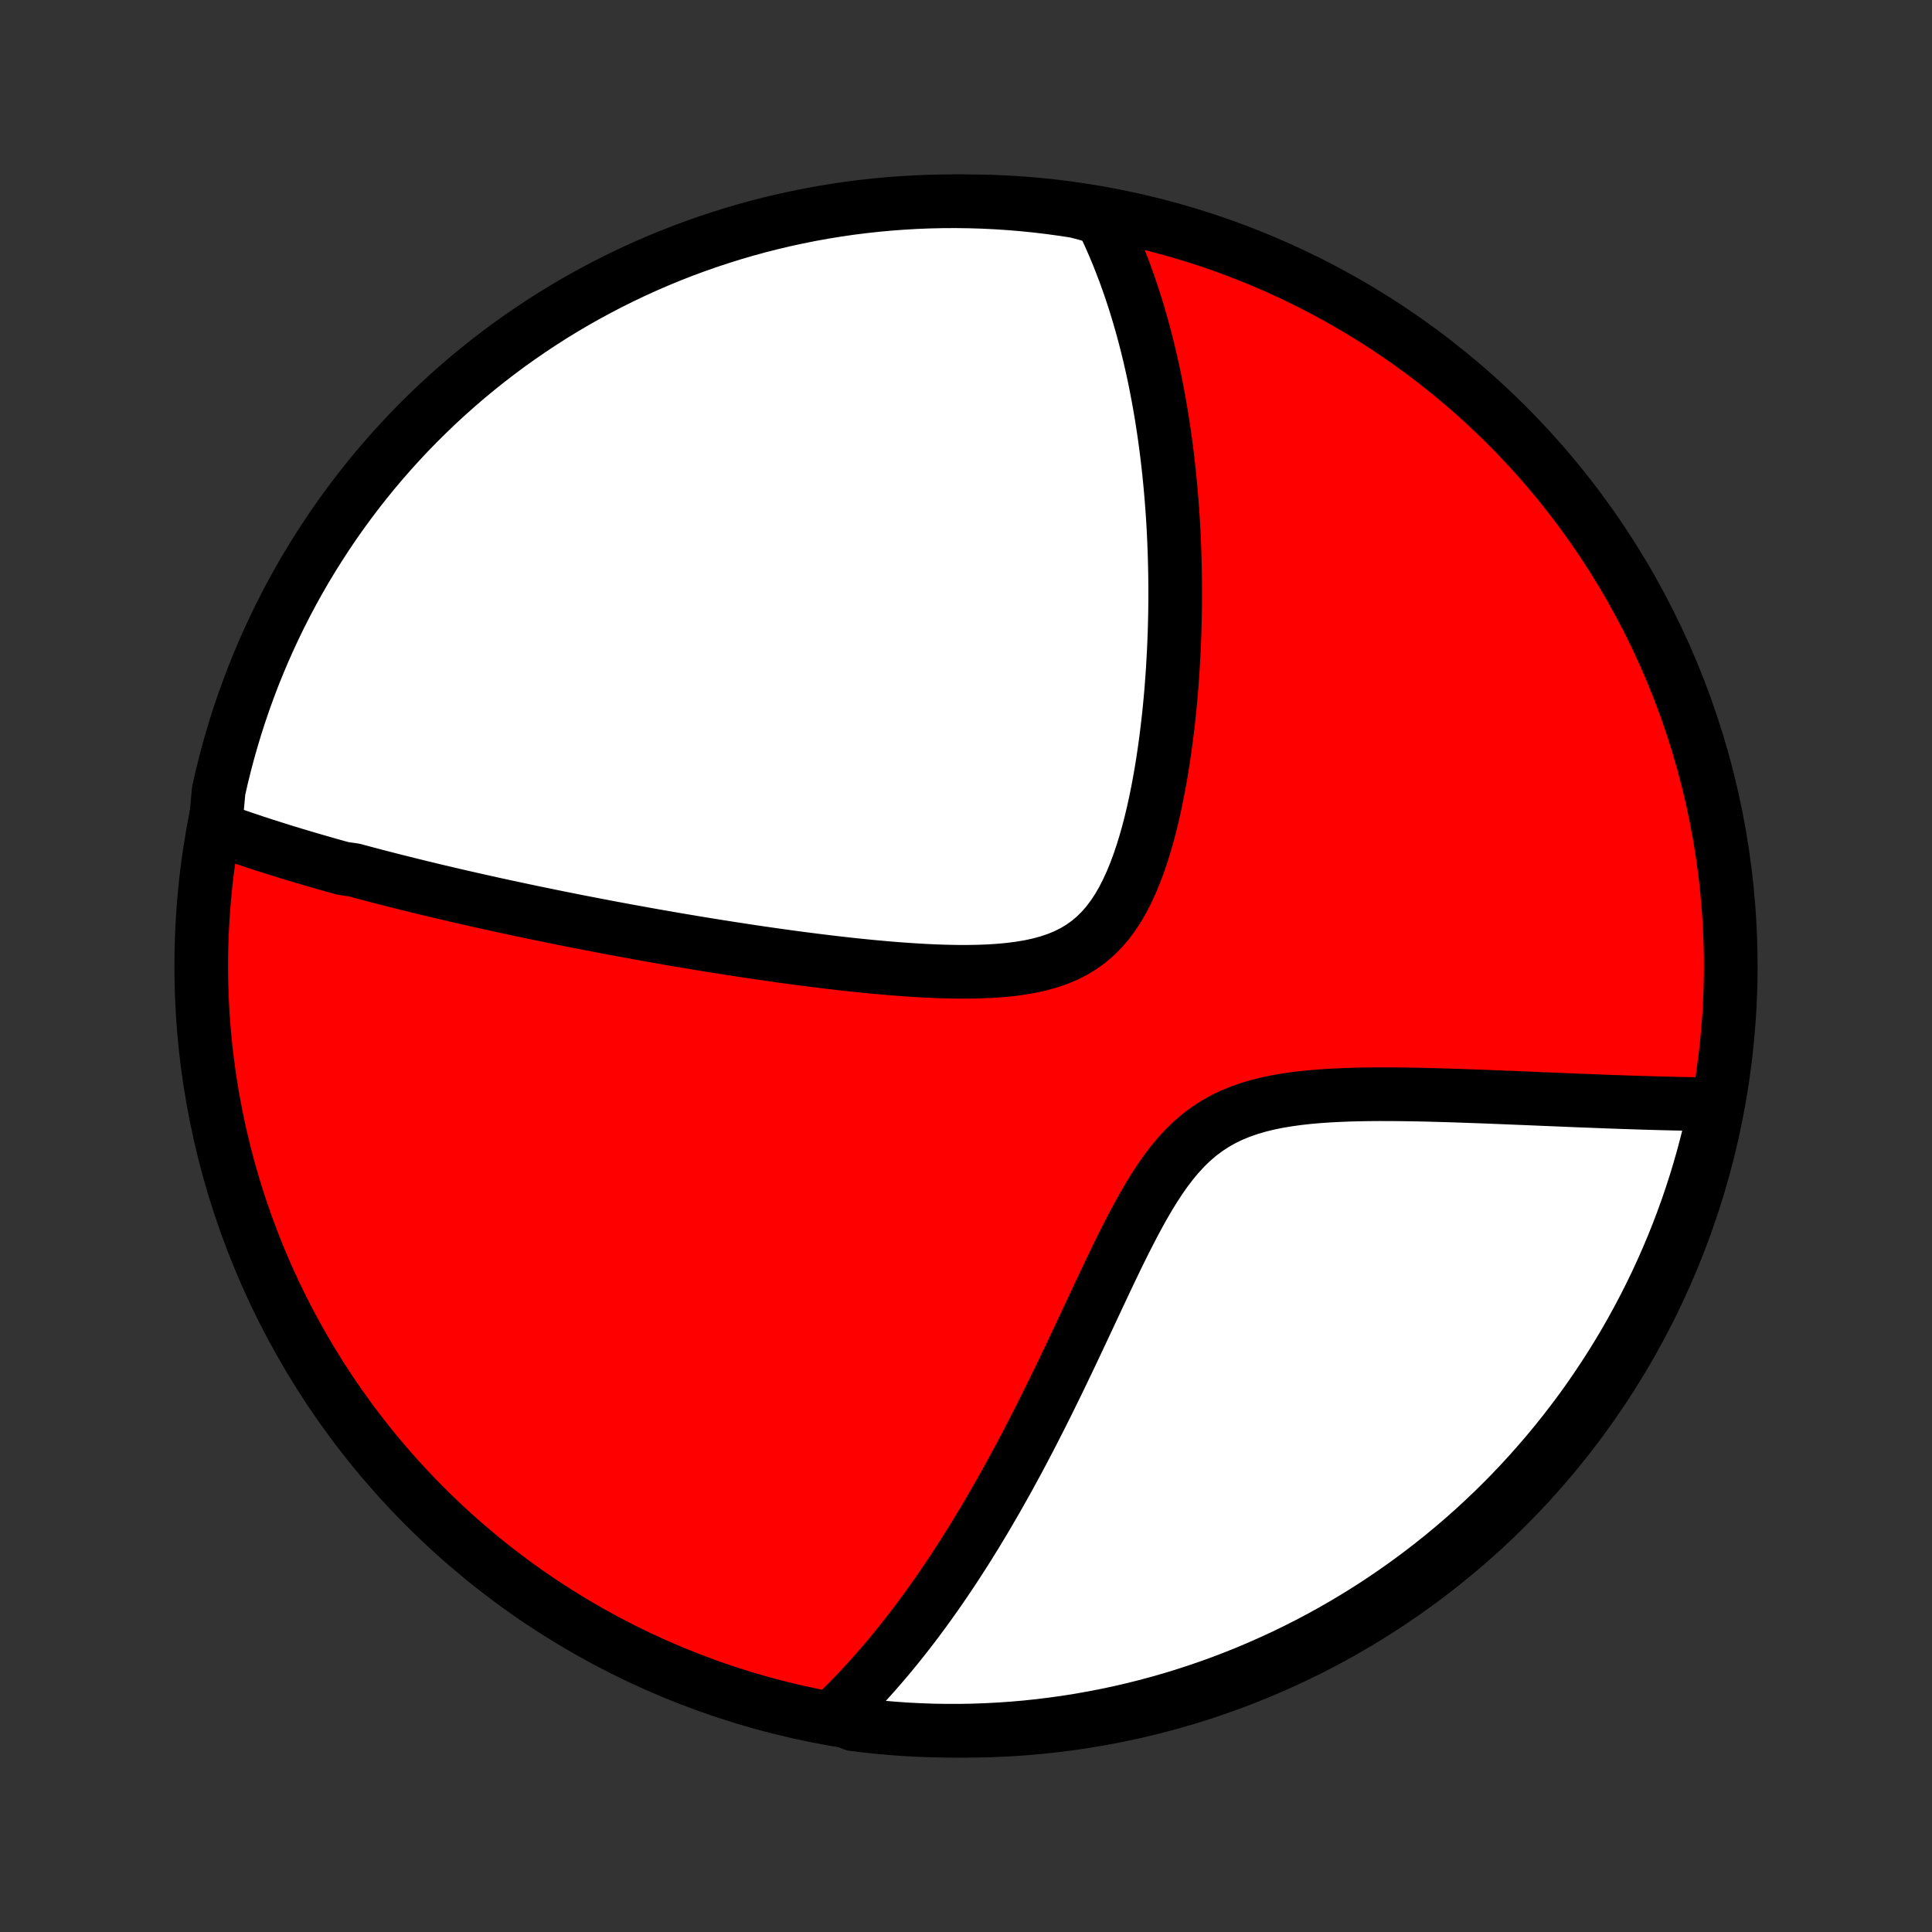 <?xml version="1.0" encoding="utf-8" standalone="no"?>
<!DOCTYPE svg PUBLIC "-//W3C//DTD SVG 1.1//EN"
  "http://www.w3.org/Graphics/SVG/1.1/DTD/svg11.dtd">
<!-- Created with matplotlib (http://matplotlib.org/) -->
<svg height="72pt" version="1.1" viewBox="0 0 72 72" width="72pt" xmlns="http://www.w3.org/2000/svg" xmlns:xlink="http://www.w3.org/1999/xlink">
 <rect x="0" y="0" width="72" height="72" fill="#333333" stroke="none"/>
 <defs>
  <style type="text/css">
*{stroke-linecap:butt;stroke-linejoin:round;}
  </style>
 </defs>
 <g id="figure_1">
  <g id="patch_1">
   <path d="
M0 72
L72 72
L72 0
L0 0
z
" style="fill:none;"/>
  </g>
  <g id="axes_1">
   <g id="PatchCollection_1">
    <defs>
     <path d="
M36 -7.5
C43.558 -7.5 50.808 -10.503 56.153 -15.848
C61.497 -21.192 64.5 -28.442 64.5 -36
C64.5 -43.558 61.497 -50.808 56.153 -56.153
C50.808 -61.497 43.558 -64.5 36 -64.5
C28.442 -64.5 21.192 -61.497 15.848 -56.153
C10.503 -50.808 7.5 -43.558 7.5 -36
C7.5 -28.442 10.503 -21.192 15.848 -15.848
C21.192 -10.503 28.442 -7.5 36 -7.5
z
" id="C0_0_a811fe30f3"/>
     <path d="
M8.022 -41.138
L8.208 -41.069
L8.395 -41.002
L8.582 -40.935
L8.769 -40.87
L8.957 -40.805
L9.144 -40.741
L9.332 -40.678
L9.52 -40.615
L9.709 -40.553
L9.898 -40.492
L10.087 -40.432
L10.277 -40.372
L10.467 -40.312
L10.657 -40.253
L10.848 -40.195
L11.04 -40.137
L11.232 -40.08
L11.424 -40.023
L11.617 -39.966
L11.811 -39.91
L12.005 -39.854
L12.2 -39.798
L12.396 -39.743
L12.593 -39.688
L12.79 -39.634
L13.188 -39.579
L13.388 -39.525
L13.59 -39.471
L13.792 -39.418
L13.995 -39.364
L14.2 -39.311
L14.406 -39.258
L14.613 -39.205
L14.821 -39.152
L15.031 -39.1
L15.242 -39.047
L15.455 -38.995
L15.669 -38.942
L15.885 -38.89
L16.103 -38.837
L16.322 -38.785
L16.543 -38.733
L16.766 -38.681
L16.99 -38.628
L17.217 -38.576
L17.446 -38.524
L17.677 -38.472
L17.91 -38.419
L18.145 -38.367
L18.382 -38.314
L18.622 -38.262
L18.865 -38.209
L19.11 -38.157
L19.357 -38.104
L19.608 -38.051
L19.86 -37.998
L20.116 -37.945
L20.375 -37.892
L20.637 -37.838
L20.901 -37.785
L21.169 -37.731
L21.44 -37.677
L21.714 -37.624
L21.992 -37.57
L22.273 -37.516
L22.557 -37.461
L22.845 -37.407
L23.137 -37.353
L23.433 -37.298
L23.732 -37.244
L24.035 -37.189
L24.341 -37.134
L24.652 -37.08
L24.967 -37.025
L25.286 -36.97
L25.609 -36.916
L25.936 -36.861
L26.267 -36.807
L26.602 -36.753
L26.941 -36.699
L27.285 -36.645
L27.633 -36.592
L27.984 -36.538
L28.34 -36.486
L28.7 -36.434
L29.064 -36.383
L29.432 -36.332
L29.804 -36.282
L30.18 -36.234
L30.559 -36.186
L30.941 -36.14
L31.327 -36.095
L31.716 -36.052
L32.108 -36.011
L32.502 -35.972
L32.898 -35.936
L33.296 -35.902
L33.696 -35.872
L34.097 -35.845
L34.498 -35.822
L34.899 -35.804
L35.299 -35.791
L35.698 -35.784
L36.095 -35.784
L36.489 -35.791
L36.878 -35.807
L37.263 -35.832
L37.641 -35.868
L38.012 -35.916
L38.374 -35.977
L38.726 -36.053
L39.066 -36.146
L39.394 -36.256
L39.709 -36.385
L40.008 -36.535
L40.292 -36.705
L40.56 -36.897
L40.813 -37.111
L41.049 -37.345
L41.27 -37.6
L41.476 -37.874
L41.668 -38.166
L41.846 -38.475
L42.011 -38.798
L42.165 -39.135
L42.308 -39.482
L42.441 -39.839
L42.564 -40.204
L42.679 -40.576
L42.786 -40.953
L42.885 -41.335
L42.977 -41.72
L43.062 -42.108
L43.141 -42.496
L43.214 -42.886
L43.282 -43.276
L43.344 -43.665
L43.401 -44.053
L43.454 -44.439
L43.502 -44.824
L43.546 -45.206
L43.586 -45.587
L43.622 -45.964
L43.654 -46.338
L43.682 -46.708
L43.707 -47.076
L43.728 -47.44
L43.747 -47.8
L43.762 -48.156
L43.775 -48.508
L43.784 -48.856
L43.791 -49.2
L43.795 -49.541
L43.796 -49.877
L43.795 -50.209
L43.792 -50.536
L43.786 -50.86
L43.778 -51.18
L43.768 -51.495
L43.756 -51.807
L43.742 -52.115
L43.726 -52.418
L43.708 -52.718
L43.688 -53.014
L43.666 -53.306
L43.642 -53.594
L43.617 -53.879
L43.59 -54.16
L43.562 -54.438
L43.532 -54.712
L43.5 -54.983
L43.467 -55.25
L43.432 -55.514
L43.396 -55.775
L43.358 -56.033
L43.319 -56.288
L43.279 -56.54
L43.237 -56.789
L43.194 -57.035
L43.149 -57.279
L43.103 -57.519
L43.056 -57.757
L43.008 -57.993
L42.958 -58.226
L42.906 -58.457
L42.854 -58.685
L42.8 -58.911
L42.745 -59.135
L42.688 -59.357
L42.63 -59.577
L42.571 -59.795
L42.51 -60.01
L42.448 -60.224
L42.385 -60.436
L42.32 -60.647
L42.254 -60.855
L42.186 -61.062
L42.117 -61.267
L42.046 -61.471
L41.974 -61.673
L41.901 -61.874
L41.825 -62.073
L41.748 -62.271
L41.67 -62.468
L41.59 -62.663
L41.508 -62.858
L41.424 -63.05
L41.338 -63.242
L41.251 -63.433
L41.162 -63.623
L41.07 -63.811
L40.588 -63.999
L40.097 -64.128
L39.604 -64.204
L39.11 -64.271
L38.615 -64.33
L38.119 -64.38
L37.623 -64.421
L37.126 -64.454
L36.629 -64.478
L36.132 -64.493
L35.634 -64.5
L35.137 -64.498
L34.64 -64.487
L34.143 -64.468
L33.647 -64.439
L33.152 -64.403
L32.657 -64.357
L32.164 -64.303
L31.672 -64.241
L31.181 -64.169
L30.691 -64.09
L30.203 -64.001
L29.717 -63.904
L29.233 -63.799
L28.751 -63.685
L28.271 -63.563
L27.793 -63.432
L27.318 -63.293
L26.846 -63.145
L26.376 -62.99
L25.91 -62.826
L25.446 -62.654
L24.985 -62.474
L24.528 -62.285
L24.075 -62.089
L23.625 -61.885
L23.179 -61.673
L22.736 -61.453
L22.298 -61.225
L21.864 -60.99
L21.434 -60.747
L21.009 -60.497
L20.588 -60.239
L20.172 -59.974
L19.761 -59.701
L19.355 -59.421
L18.953 -59.134
L18.558 -58.84
L18.167 -58.539
L17.782 -58.231
L17.402 -57.917
L17.028 -57.595
L16.66 -57.267
L16.297 -56.933
L15.941 -56.592
L15.59 -56.245
L15.246 -55.892
L14.909 -55.533
L14.577 -55.168
L14.253 -54.797
L13.934 -54.42
L13.623 -54.038
L13.318 -53.65
L13.021 -53.257
L12.73 -52.858
L12.446 -52.455
L12.17 -52.046
L11.901 -51.632
L11.639 -51.214
L11.384 -50.791
L11.137 -50.364
L10.898 -49.932
L10.666 -49.496
L10.442 -49.056
L10.226 -48.612
L10.018 -48.164
L9.817 -47.712
L9.625 -47.257
L9.44 -46.798
L9.264 -46.336
L9.096 -45.871
L8.936 -45.403
L8.784 -44.932
L8.641 -44.458
L8.505 -43.982
L8.379 -43.503
L8.26 -43.022
L8.15 -42.539
z
" id="C0_1_7c9c9d6cb8"/>
     <path d="
M31.065 -8.054
L31.216 -8.199
L31.367 -8.346
L31.517 -8.495
L31.666 -8.646
L31.815 -8.799
L31.963 -8.954
L32.111 -9.112
L32.259 -9.271
L32.406 -9.433
L32.553 -9.597
L32.699 -9.763
L32.846 -9.932
L32.992 -10.103
L33.138 -10.276
L33.283 -10.452
L33.429 -10.631
L33.575 -10.812
L33.721 -10.996
L33.866 -11.183
L34.012 -11.372
L34.158 -11.564
L34.304 -11.76
L34.45 -11.958
L34.596 -12.16
L34.742 -12.364
L34.889 -12.572
L35.036 -12.783
L35.183 -12.998
L35.331 -13.216
L35.479 -13.437
L35.627 -13.662
L35.775 -13.891
L35.924 -14.123
L36.074 -14.36
L36.223 -14.6
L36.374 -14.844
L36.524 -15.093
L36.676 -15.345
L36.827 -15.601
L36.979 -15.862
L37.132 -16.127
L37.285 -16.397
L37.439 -16.671
L37.594 -16.949
L37.748 -17.232
L37.904 -17.519
L38.06 -17.811
L38.217 -18.108
L38.374 -18.409
L38.532 -18.715
L38.69 -19.025
L38.849 -19.34
L39.009 -19.66
L39.169 -19.984
L39.33 -20.312
L39.492 -20.645
L39.654 -20.982
L39.817 -21.323
L39.981 -21.668
L40.145 -22.016
L40.311 -22.368
L40.477 -22.723
L40.645 -23.081
L40.814 -23.442
L40.984 -23.804
L41.155 -24.168
L41.328 -24.534
L41.503 -24.899
L41.68 -25.265
L41.86 -25.629
L42.043 -25.991
L42.229 -26.35
L42.419 -26.705
L42.613 -27.055
L42.813 -27.398
L43.019 -27.733
L43.231 -28.057
L43.451 -28.371
L43.68 -28.671
L43.918 -28.956
L44.167 -29.226
L44.427 -29.477
L44.698 -29.709
L44.982 -29.922
L45.278 -30.115
L45.585 -30.288
L45.904 -30.442
L46.233 -30.576
L46.572 -30.694
L46.92 -30.795
L47.275 -30.882
L47.637 -30.955
L48.004 -31.016
L48.375 -31.067
L48.75 -31.109
L49.126 -31.142
L49.504 -31.168
L49.883 -31.188
L50.261 -31.203
L50.638 -31.213
L51.014 -31.219
L51.388 -31.222
L51.76 -31.221
L52.13 -31.219
L52.496 -31.214
L52.858 -31.208
L53.218 -31.2
L53.573 -31.19
L53.924 -31.18
L54.272 -31.169
L54.614 -31.157
L54.953 -31.145
L55.287 -31.133
L55.616 -31.12
L55.941 -31.107
L56.261 -31.094
L56.577 -31.081
L56.888 -31.069
L57.194 -31.056
L57.495 -31.043
L57.792 -31.031
L58.084 -31.019
L58.372 -31.007
L58.655 -30.995
L58.934 -30.984
L59.208 -30.974
L59.478 -30.963
L59.744 -30.953
L60.005 -30.943
L60.263 -30.934
L60.516 -30.925
L60.766 -30.917
L61.011 -30.909
L61.253 -30.901
L61.491 -30.894
L61.725 -30.888
L61.956 -30.881
L62.183 -30.876
L62.407 -30.87
L62.627 -30.866
L62.844 -30.861
L63.059 -30.857
L63.27 -30.853
L63.477 -30.85
L63.682 -30.847
L63.93 -30.845
L63.827 -30.331
L63.716 -29.844
L63.595 -29.359
L63.467 -28.877
L63.33 -28.396
L63.185 -27.918
L63.031 -27.442
L62.87 -26.969
L62.7 -26.499
L62.522 -26.031
L62.336 -25.567
L62.141 -25.105
L61.939 -24.648
L61.729 -24.193
L61.511 -23.742
L61.286 -23.295
L61.052 -22.852
L60.812 -22.412
L60.563 -21.977
L60.307 -21.546
L60.044 -21.12
L59.773 -20.698
L59.495 -20.281
L59.21 -19.868
L58.918 -19.46
L58.618 -19.058
L58.312 -18.66
L57.999 -18.268
L57.68 -17.882
L57.354 -17.501
L57.021 -17.125
L56.682 -16.755
L56.337 -16.391
L55.985 -16.033
L55.627 -15.681
L55.264 -15.336
L54.894 -14.996
L54.519 -14.663
L54.138 -14.337
L53.752 -14.017
L53.36 -13.704
L52.963 -13.397
L52.56 -13.098
L52.153 -12.805
L51.741 -12.52
L51.324 -12.241
L50.902 -11.97
L50.476 -11.707
L50.045 -11.45
L49.61 -11.201
L49.171 -10.96
L48.728 -10.726
L48.281 -10.5
L47.831 -10.282
L47.376 -10.072
L46.918 -9.869
L46.457 -9.674
L45.993 -9.488
L45.526 -9.309
L45.055 -9.139
L44.582 -8.977
L44.107 -8.823
L43.629 -8.677
L43.148 -8.54
L42.666 -8.411
L42.181 -8.29
L41.695 -8.178
L41.206 -8.075
L40.717 -7.98
L40.225 -7.893
L39.733 -7.815
L39.239 -7.746
L38.745 -7.685
L38.249 -7.632
L37.753 -7.589
L37.256 -7.554
L36.759 -7.528
L36.262 -7.51
L35.764 -7.501
L35.267 -7.501
L34.77 -7.509
L34.273 -7.527
L33.777 -7.552
L33.281 -7.587
L32.786 -7.63
L32.293 -7.682
L31.8 -7.742
z
" id="C0_2_b05656a269"/>
    </defs>
    <g clip-path="url(#p1bffca34e9)">
     <use style="fill:#ff0000;stroke:#000000;stroke-width:2.0;" x="0.0" xlink:href="#C0_0_a811fe30f3" y="72.0"/>
    </g>
    <g clip-path="url(#p1bffca34e9)">
     <use style="fill:#ffffff;stroke:#000000;stroke-width:2.0;" x="0.0" xlink:href="#C0_1_7c9c9d6cb8" y="72.0"/>
    </g>
    <g clip-path="url(#p1bffca34e9)">
     <use style="fill:#ffffff;stroke:#000000;stroke-width:2.0;" x="0.0" xlink:href="#C0_2_b05656a269" y="72.0"/>
    </g>
   </g>
  </g>
 </g>
 <defs>
  <clipPath id="p1bffca34e9">
   <rect height="72.0" width="72.0" x="0.0" y="0.0"/>
  </clipPath>
 </defs>
</svg>
